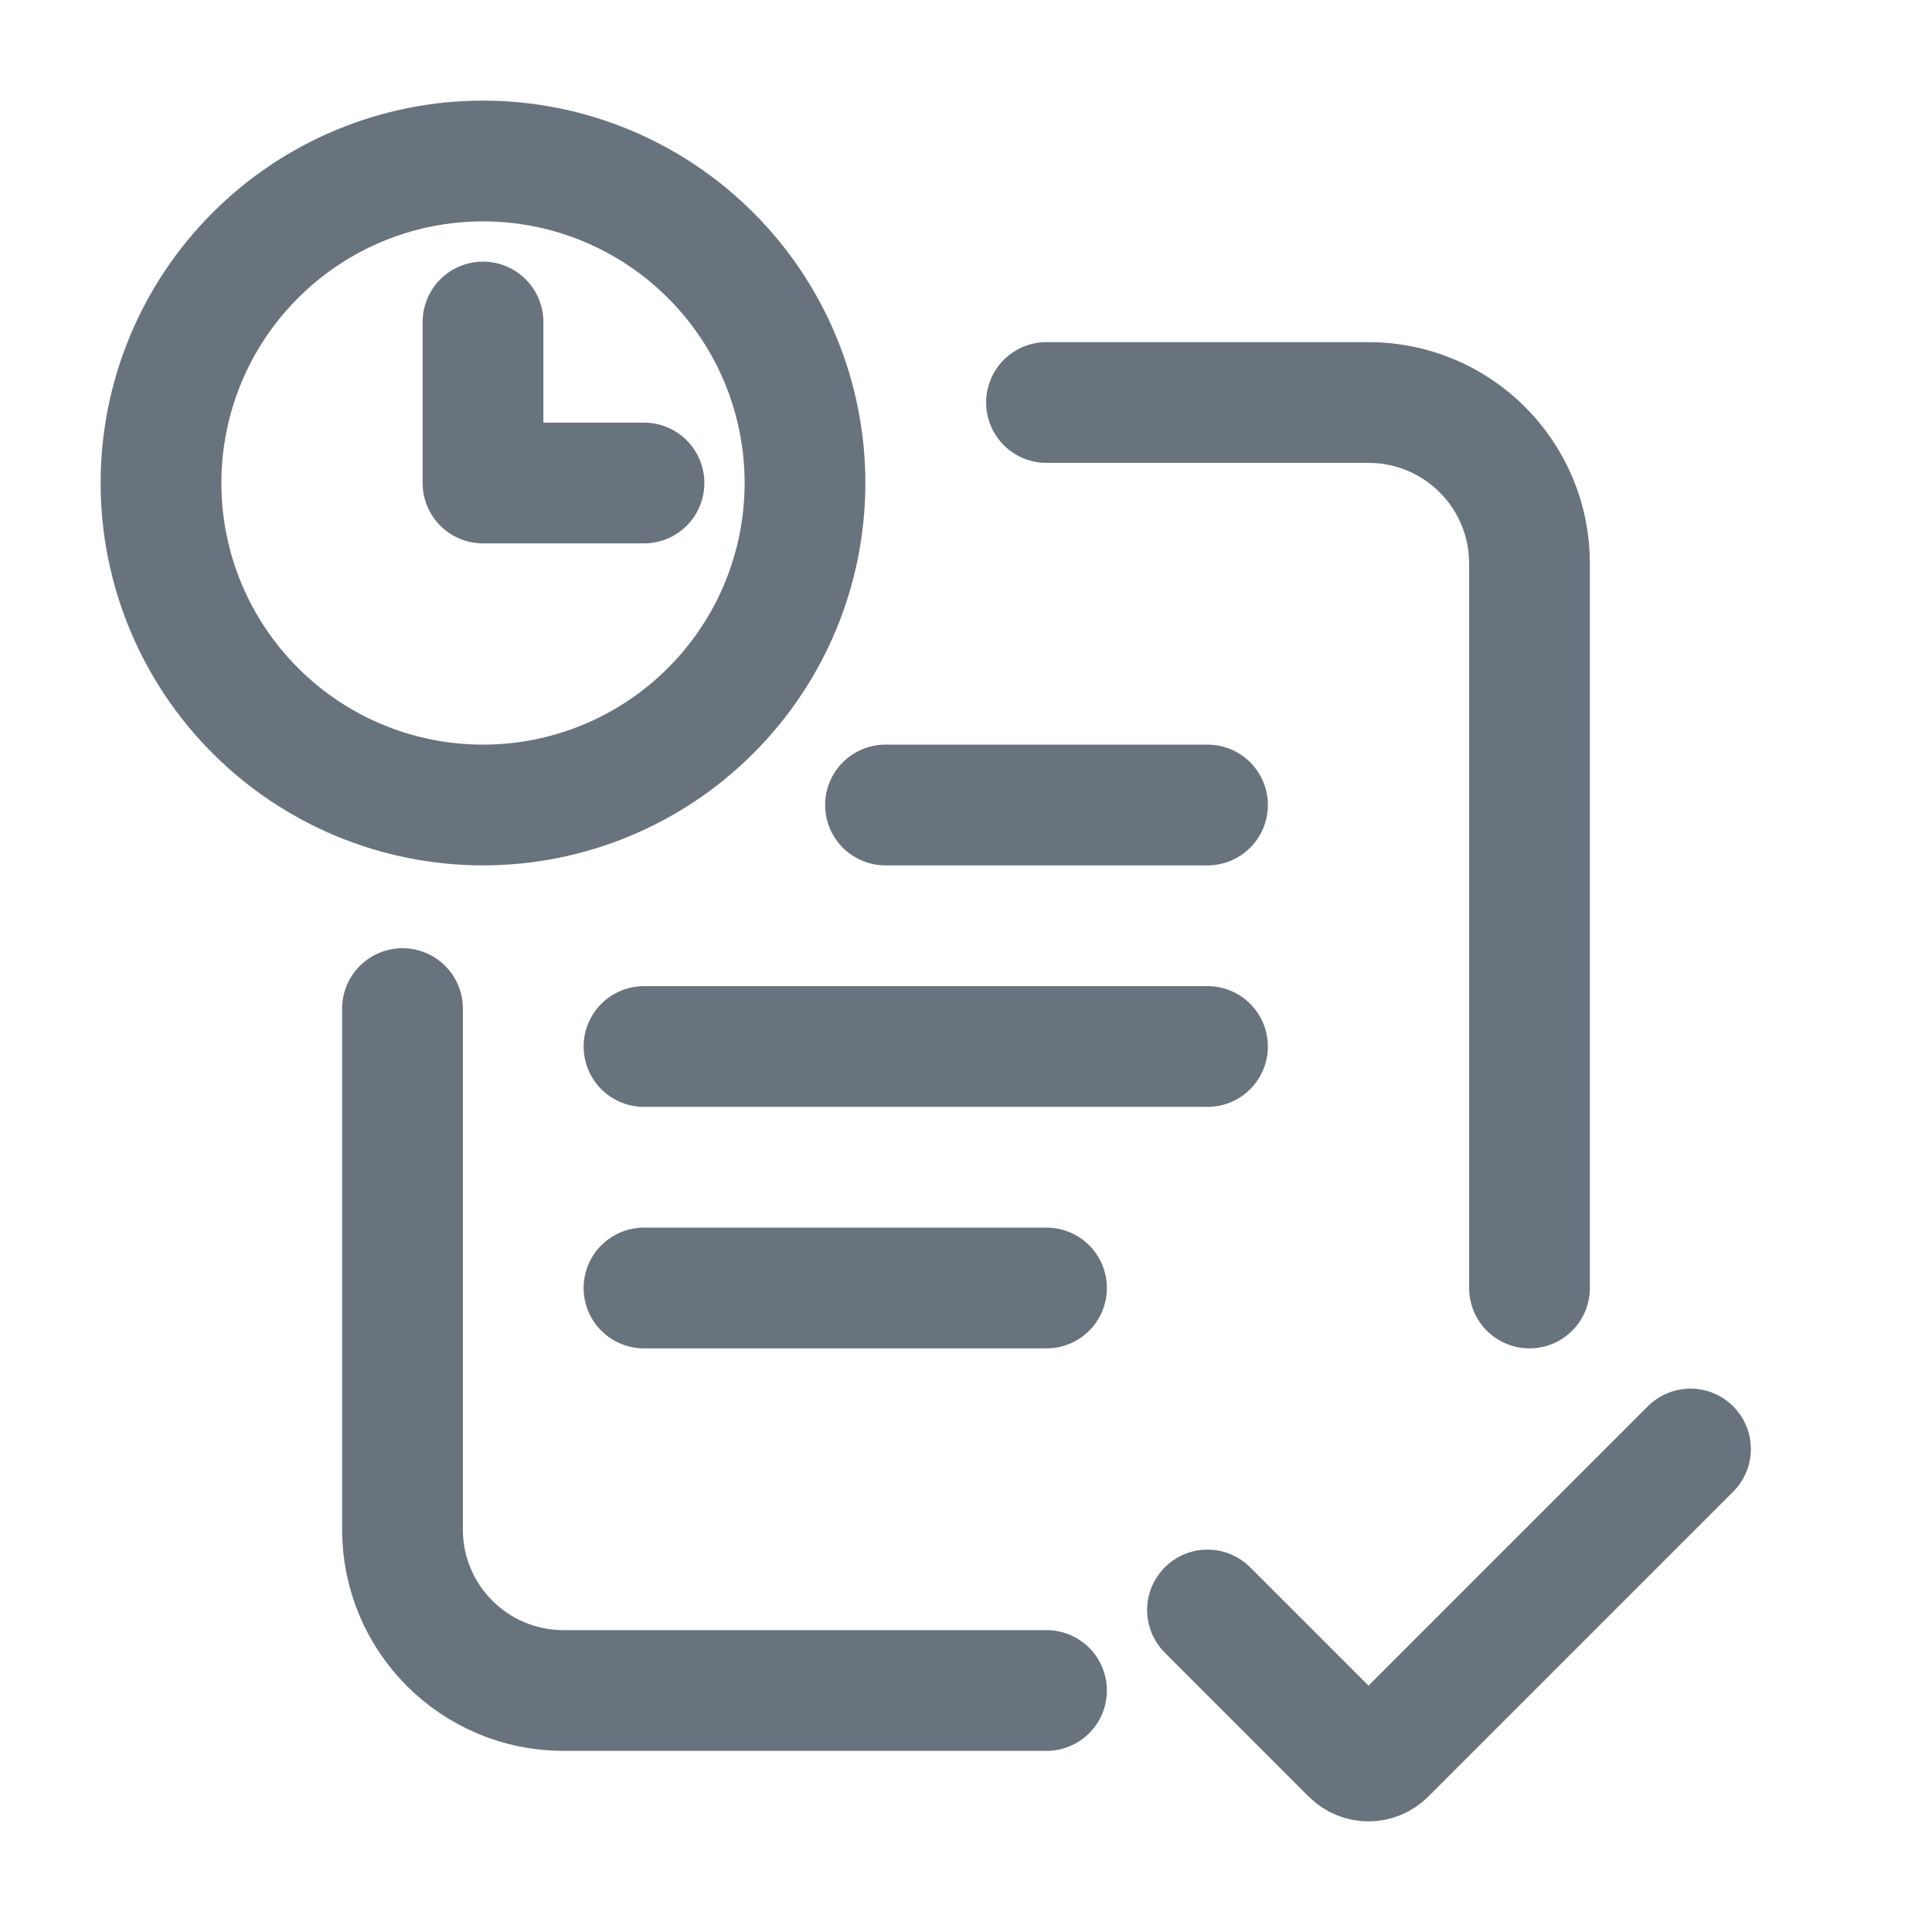 <svg width="24" height="24" viewBox="0 0 24 24" fill="none" xmlns="http://www.w3.org/2000/svg">
<path d="M13 5H17C18.105 5 19 5.895 19 7V16M5 12.529V19C5 20.105 5.895 21 7 21H13" stroke="#68737D" stroke-width="1.5" stroke-linecap="round"/>
<path d="M2 6C2 7.061 2.421 8.078 3.172 8.828C3.922 9.579 4.939 10 6 10C7.061 10 8.078 9.579 8.828 8.828C9.579 8.078 10 7.061 10 6C10 4.939 9.579 3.922 8.828 3.172C8.078 2.421 7.061 2 6 2C4.939 2 3.922 2.421 3.172 3.172C2.421 3.922 2 4.939 2 6Z" stroke="#68737D" stroke-width="1.5" stroke-linecap="round" stroke-linejoin="round"/>
<path d="M6 4V6H8" stroke="#68737D" stroke-width="1.5" stroke-linecap="round" stroke-linejoin="round"/>
<path d="M11 10L15 10" stroke="#68737D" stroke-width="1.5" stroke-linecap="round"/>
<path d="M8 13L15 13" stroke="#68737D" stroke-width="1.5" stroke-linecap="round"/>
<path d="M8 16L13 16" stroke="#68737D" stroke-width="1.5" stroke-linecap="round"/>
<path d="M15 20L16.788 21.788C16.905 21.905 17.095 21.905 17.212 21.788L21 18" stroke="#68737D" stroke-width="1.5" stroke-linecap="round"/>
</svg>
